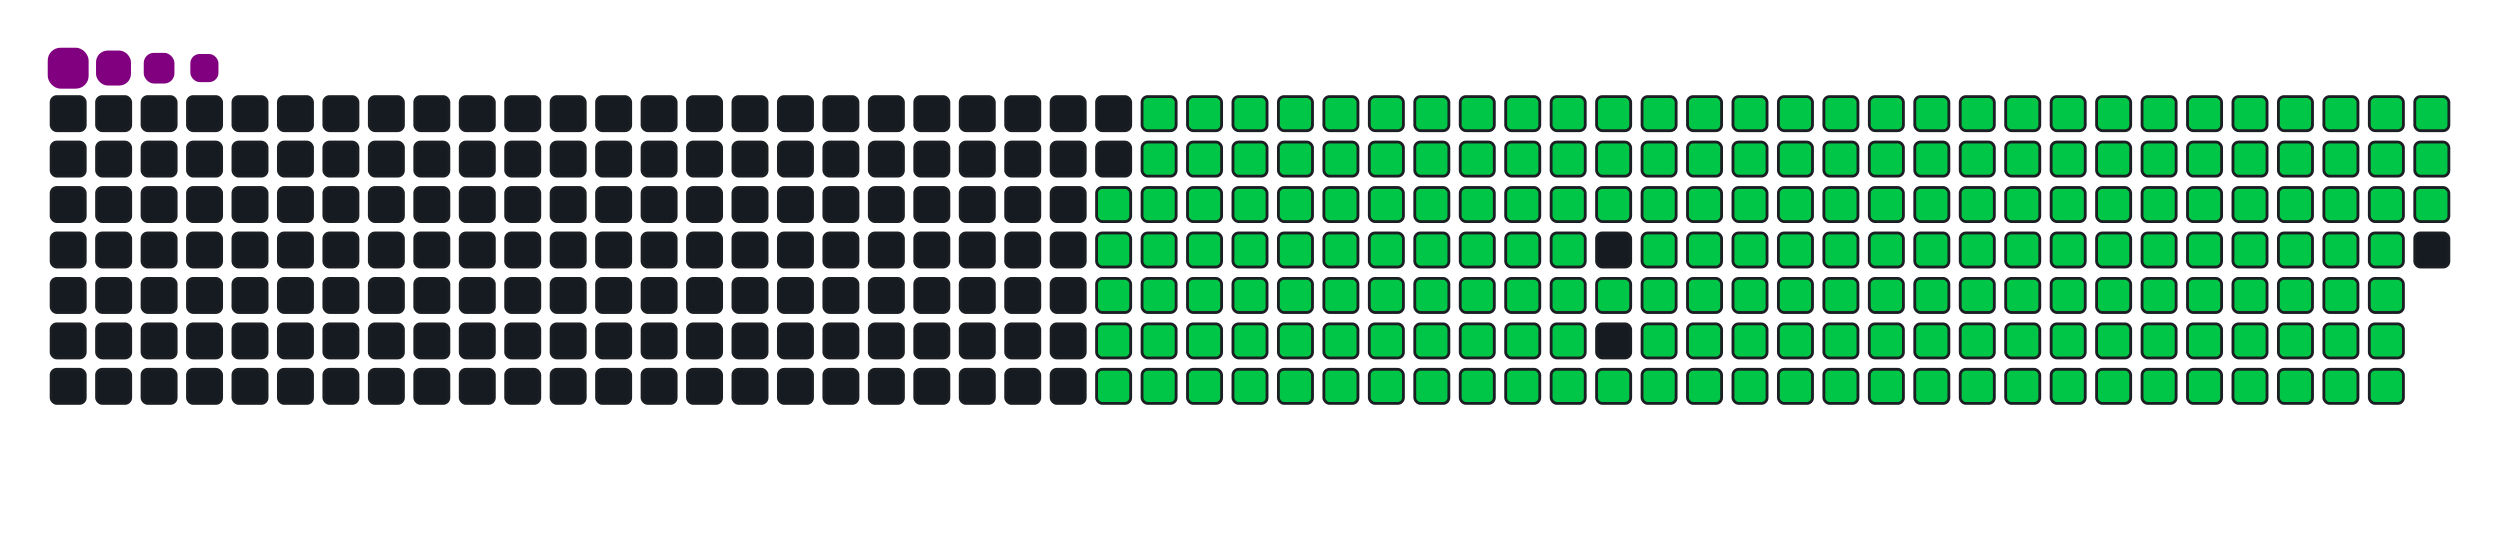 <svg viewBox="-16 -32 880 192" width="880" height="192" xmlns="http://www.w3.org/2000/svg"><desc>Generated with https://github.com/Platane/snk</desc><style>:root{--cb:#1b1f230a;--cs:purple;--ce:#161b22;--c0:#161b22;--c1:#01311f;--c2:#034525;--c3:#0f6d31;--c4:#00c647}.c{shape-rendering:geometricPrecision;fill:#161b22;stroke-width:1px;stroke:#1b1f230a;animation:none 29300ms linear infinite;width:12px;height:12px}@keyframes c0{48.45%{fill:#00c647}48.47%,100%{fill:#161b22}}.c.c0{fill:#00c647;animation-name:c0}@keyframes c1{48.11%{fill:#00c647}48.13%,100%{fill:#161b22}}.c.c1{fill:#00c647;animation-name:c1}@keyframes c2{68.93%{fill:#00c647}68.95%,100%{fill:#161b22}}.c.c2{fill:#00c647;animation-name:c2}@keyframes c3{68.59%{fill:#00c647}68.61%,100%{fill:#161b22}}.c.c3{fill:#00c647;animation-name:c3}@keyframes c4{89.41%{fill:#00c647}89.43%,100%{fill:#161b22}}.c.c4{fill:#00c647;animation-name:c4}@keyframes c5{8.52%{fill:#00c647}8.54%,100%{fill:#161b22}}.c.c5{fill:#00c647;animation-name:c5}@keyframes c6{27.98%{fill:#00c647}28%,100%{fill:#161b22}}.c.c6{fill:#00c647;animation-name:c6}@keyframes c7{28.32%{fill:#00c647}28.34%,100%{fill:#161b22}}.c.c7{fill:#00c647;animation-name:c7}@keyframes c8{47.77%{fill:#00c647}47.79%,100%{fill:#161b22}}.c.c8{fill:#00c647;animation-name:c8}@keyframes c9{49.48%{fill:#00c647}49.5%,100%{fill:#161b22}}.c.c9{fill:#00c647;animation-name:c9}@keyframes ca{68.25%{fill:#00c647}68.27%,100%{fill:#161b22}}.c.ca{fill:#00c647;animation-name:ca}@keyframes cb{69.96%{fill:#00c647}69.98%,100%{fill:#161b22}}.c.cb{fill:#00c647;animation-name:cb}@keyframes cc{8.86%{fill:#00c647}8.88%,100%{fill:#161b22}}.c.cc{fill:#00c647;animation-name:cc}@keyframes cd{27.64%{fill:#00c647}27.66%,100%{fill:#161b22}}.c.cd{fill:#00c647;animation-name:cd}@keyframes ce{28.66%{fill:#00c647}28.68%,100%{fill:#161b22}}.c.ce{fill:#00c647;animation-name:ce}@keyframes cf{47.43%{fill:#00c647}47.45%,100%{fill:#161b22}}.c.cf{fill:#00c647;animation-name:cf}@keyframes cg{49.82%{fill:#00c647}49.84%,100%{fill:#161b22}}.c.cg{fill:#00c647;animation-name:cg}@keyframes ch{67.91%{fill:#00c647}67.93%,100%{fill:#161b22}}.c.ch{fill:#00c647;animation-name:ch}@keyframes ci{70.3%{fill:#00c647}70.32%,100%{fill:#161b22}}.c.ci{fill:#00c647;animation-name:ci}@keyframes cj{9.21%{fill:#00c647}9.23%,100%{fill:#161b22}}.c.cj{fill:#00c647;animation-name:cj}@keyframes ck{27.29%{fill:#00c647}27.31%,100%{fill:#161b22}}.c.ck{fill:#00c647;animation-name:ck}@keyframes cl{29%{fill:#00c647}29.02%,100%{fill:#161b22}}.c.cl{fill:#00c647;animation-name:cl}@keyframes cm{47.09%{fill:#00c647}47.11%,100%{fill:#161b22}}.c.cm{fill:#00c647;animation-name:cm}@keyframes cn{50.16%{fill:#00c647}50.18%,100%{fill:#161b22}}.c.cn{fill:#00c647;animation-name:cn}@keyframes co{67.57%{fill:#00c647}67.59%,100%{fill:#161b22}}.c.co{fill:#00c647;animation-name:co}@keyframes cp{70.64%{fill:#00c647}70.66%,100%{fill:#161b22}}.c.cp{fill:#00c647;animation-name:cp}@keyframes cq{9.55%{fill:#00c647}9.57%,100%{fill:#161b22}}.c.cq{fill:#00c647;animation-name:cq}@keyframes cr{26.95%{fill:#00c647}26.97%,100%{fill:#161b22}}.c.cr{fill:#00c647;animation-name:cr}@keyframes cs{29.34%{fill:#00c647}29.36%,100%{fill:#161b22}}.c.cs{fill:#00c647;animation-name:cs}@keyframes ct{46.75%{fill:#00c647}46.77%,100%{fill:#161b22}}.c.ct{fill:#00c647;animation-name:ct}@keyframes cu{50.5%{fill:#00c647}50.52%,100%{fill:#161b22}}.c.cu{fill:#00c647;animation-name:cu}@keyframes cv{67.23%{fill:#00c647}67.25%,100%{fill:#161b22}}.c.cv{fill:#00c647;animation-name:cv}@keyframes cw{70.98%{fill:#00c647}71%,100%{fill:#161b22}}.c.cw{fill:#00c647;animation-name:cw}@keyframes cx{9.89%{fill:#00c647}9.91%,100%{fill:#161b22}}.c.cx{fill:#00c647;animation-name:cx}@keyframes cy{26.61%{fill:#00c647}26.63%,100%{fill:#161b22}}.c.cy{fill:#00c647;animation-name:cy}@keyframes cz{29.68%{fill:#00c647}29.7%,100%{fill:#161b22}}.c.cz{fill:#00c647;animation-name:cz}@keyframes c10{46.41%{fill:#00c647}46.43%,100%{fill:#161b22}}.c.c10{fill:#00c647;animation-name:c10}@keyframes c11{50.84%{fill:#00c647}50.86%,100%{fill:#161b22}}.c.c11{fill:#00c647;animation-name:c11}@keyframes c12{66.88%{fill:#00c647}66.9%,100%{fill:#161b22}}.c.c12{fill:#00c647;animation-name:c12}@keyframes c13{71.32%{fill:#00c647}71.34%,100%{fill:#161b22}}.c.c13{fill:#00c647;animation-name:c13}@keyframes c14{10.23%{fill:#00c647}10.25%,100%{fill:#161b22}}.c.c14{fill:#00c647;animation-name:c14}@keyframes c15{26.27%{fill:#00c647}26.29%,100%{fill:#161b22}}.c.c15{fill:#00c647;animation-name:c15}@keyframes c16{30.02%{fill:#00c647}30.04%,100%{fill:#161b22}}.c.c16{fill:#00c647;animation-name:c16}@keyframes c17{46.07%{fill:#00c647}46.09%,100%{fill:#161b22}}.c.c17{fill:#00c647;animation-name:c17}@keyframes c18{51.18%{fill:#00c647}51.2%,100%{fill:#161b22}}.c.c18{fill:#00c647;animation-name:c18}@keyframes c19{66.54%{fill:#00c647}66.56%,100%{fill:#161b22}}.c.c19{fill:#00c647;animation-name:c19}@keyframes c1a{71.66%{fill:#00c647}71.68%,100%{fill:#161b22}}.c.c1a{fill:#00c647;animation-name:c1a}@keyframes c1b{10.57%{fill:#00c647}10.59%,100%{fill:#161b22}}.c.c1b{fill:#00c647;animation-name:c1b}@keyframes c1c{25.93%{fill:#00c647}25.95%,100%{fill:#161b22}}.c.c1c{fill:#00c647;animation-name:c1c}@keyframes c1d{30.37%{fill:#00c647}30.39%,100%{fill:#161b22}}.c.c1d{fill:#00c647;animation-name:c1d}@keyframes c1e{45.72%{fill:#00c647}45.74%,100%{fill:#161b22}}.c.c1e{fill:#00c647;animation-name:c1e}@keyframes c1f{51.53%{fill:#00c647}51.55%,100%{fill:#161b22}}.c.c1f{fill:#00c647;animation-name:c1f}@keyframes c1g{66.2%{fill:#00c647}66.22%,100%{fill:#161b22}}.c.c1g{fill:#00c647;animation-name:c1g}@keyframes c1h{72%{fill:#00c647}72.02%,100%{fill:#161b22}}.c.c1h{fill:#00c647;animation-name:c1h}@keyframes c1i{10.91%{fill:#00c647}10.93%,100%{fill:#161b22}}.c.c1i{fill:#00c647;animation-name:c1i}@keyframes c1j{25.59%{fill:#00c647}25.61%,100%{fill:#161b22}}.c.c1j{fill:#00c647;animation-name:c1j}@keyframes c1k{30.71%{fill:#00c647}30.73%,100%{fill:#161b22}}.c.c1k{fill:#00c647;animation-name:c1k}@keyframes c1l{45.38%{fill:#00c647}45.4%,100%{fill:#161b22}}.c.c1l{fill:#00c647;animation-name:c1l}@keyframes c1m{51.87%{fill:#00c647}51.89%,100%{fill:#161b22}}.c.c1m{fill:#00c647;animation-name:c1m}@keyframes c1n{65.86%{fill:#00c647}65.88%,100%{fill:#161b22}}.c.c1n{fill:#00c647;animation-name:c1n}@keyframes c1o{72.34%{fill:#00c647}72.36%,100%{fill:#161b22}}.c.c1o{fill:#00c647;animation-name:c1o}@keyframes c1p{11.25%{fill:#00c647}11.27%,100%{fill:#161b22}}.c.c1p{fill:#00c647;animation-name:c1p}@keyframes c1q{25.25%{fill:#00c647}25.27%,100%{fill:#161b22}}.c.c1q{fill:#00c647;animation-name:c1q}@keyframes c1r{31.05%{fill:#00c647}31.07%,100%{fill:#161b22}}.c.c1r{fill:#00c647;animation-name:c1r}@keyframes c1s{45.04%{fill:#00c647}45.06%,100%{fill:#161b22}}.c.c1s{fill:#00c647;animation-name:c1s}@keyframes c1t{52.21%{fill:#00c647}52.23%,100%{fill:#161b22}}.c.c1t{fill:#00c647;animation-name:c1t}@keyframes c1u{65.52%{fill:#00c647}65.54%,100%{fill:#161b22}}.c.c1u{fill:#00c647;animation-name:c1u}@keyframes c1v{72.69%{fill:#00c647}72.71%,100%{fill:#161b22}}.c.c1v{fill:#00c647;animation-name:c1v}@keyframes c1w{11.59%{fill:#00c647}11.61%,100%{fill:#161b22}}.c.c1w{fill:#00c647;animation-name:c1w}@keyframes c1x{24.9%{fill:#00c647}24.92%,100%{fill:#161b22}}.c.c1x{fill:#00c647;animation-name:c1x}@keyframes c1y{31.39%{fill:#00c647}31.41%,100%{fill:#161b22}}.c.c1y{fill:#00c647;animation-name:c1y}@keyframes c1z{44.7%{fill:#00c647}44.72%,100%{fill:#161b22}}.c.c1z{fill:#00c647;animation-name:c1z}@keyframes c20{52.55%{fill:#00c647}52.57%,100%{fill:#161b22}}.c.c20{fill:#00c647;animation-name:c20}@keyframes c21{65.18%{fill:#00c647}65.2%,100%{fill:#161b22}}.c.c21{fill:#00c647;animation-name:c21}@keyframes c22{73.03%{fill:#00c647}73.05%,100%{fill:#161b22}}.c.c22{fill:#00c647;animation-name:c22}@keyframes c23{11.94%{fill:#00c647}11.96%,100%{fill:#161b22}}.c.c23{fill:#00c647;animation-name:c23}@keyframes c24{24.56%{fill:#00c647}24.58%,100%{fill:#161b22}}.c.c24{fill:#00c647;animation-name:c24}@keyframes c25{31.73%{fill:#00c647}31.75%,100%{fill:#161b22}}.c.c25{fill:#00c647;animation-name:c25}@keyframes c26{52.89%{fill:#00c647}52.91%,100%{fill:#161b22}}.c.c26{fill:#00c647;animation-name:c26}@keyframes c27{73.37%{fill:#00c647}73.39%,100%{fill:#161b22}}.c.c27{fill:#00c647;animation-name:c27}@keyframes c28{12.28%{fill:#00c647}12.3%,100%{fill:#161b22}}.c.c28{fill:#00c647;animation-name:c28}@keyframes c29{24.22%{fill:#00c647}24.24%,100%{fill:#161b22}}.c.c29{fill:#00c647;animation-name:c29}@keyframes c2a{32.07%{fill:#00c647}32.09%,100%{fill:#161b22}}.c.c2a{fill:#00c647;animation-name:c2a}@keyframes c2b{44.02%{fill:#00c647}44.04%,100%{fill:#161b22}}.c.c2b{fill:#00c647;animation-name:c2b}@keyframes c2c{53.23%{fill:#00c647}53.25%,100%{fill:#161b22}}.c.c2c{fill:#00c647;animation-name:c2c}@keyframes c2d{64.5%{fill:#00c647}64.52%,100%{fill:#161b22}}.c.c2d{fill:#00c647;animation-name:c2d}@keyframes c2e{73.71%{fill:#00c647}73.73%,100%{fill:#161b22}}.c.c2e{fill:#00c647;animation-name:c2e}@keyframes c2f{12.62%{fill:#00c647}12.64%,100%{fill:#161b22}}.c.c2f{fill:#00c647;animation-name:c2f}@keyframes c2g{23.88%{fill:#00c647}23.9%,100%{fill:#161b22}}.c.c2g{fill:#00c647;animation-name:c2g}@keyframes c2h{32.41%{fill:#00c647}32.43%,100%{fill:#161b22}}.c.c2h{fill:#00c647;animation-name:c2h}@keyframes c2i{43.68%{fill:#00c647}43.7%,100%{fill:#161b22}}.c.c2i{fill:#00c647;animation-name:c2i}@keyframes c2j{53.57%{fill:#00c647}53.59%,100%{fill:#161b22}}.c.c2j{fill:#00c647;animation-name:c2j}@keyframes c2k{64.15%{fill:#00c647}64.17%,100%{fill:#161b22}}.c.c2k{fill:#00c647;animation-name:c2k}@keyframes c2l{74.05%{fill:#00c647}74.07%,100%{fill:#161b22}}.c.c2l{fill:#00c647;animation-name:c2l}@keyframes c2m{12.96%{fill:#00c647}12.98%,100%{fill:#161b22}}.c.c2m{fill:#00c647;animation-name:c2m}@keyframes c2n{23.54%{fill:#00c647}23.56%,100%{fill:#161b22}}.c.c2n{fill:#00c647;animation-name:c2n}@keyframes c2o{32.75%{fill:#00c647}32.77%,100%{fill:#161b22}}.c.c2o{fill:#00c647;animation-name:c2o}@keyframes c2p{43.33%{fill:#00c647}43.35%,100%{fill:#161b22}}.c.c2p{fill:#00c647;animation-name:c2p}@keyframes c2q{53.91%{fill:#00c647}53.93%,100%{fill:#161b22}}.c.c2q{fill:#00c647;animation-name:c2q}@keyframes c2r{63.81%{fill:#00c647}63.83%,100%{fill:#161b22}}.c.c2r{fill:#00c647;animation-name:c2r}@keyframes c2s{74.39%{fill:#00c647}74.41%,100%{fill:#161b22}}.c.c2s{fill:#00c647;animation-name:c2s}@keyframes c2t{13.3%{fill:#00c647}13.32%,100%{fill:#161b22}}.c.c2t{fill:#00c647;animation-name:c2t}@keyframes c2u{23.2%{fill:#00c647}23.22%,100%{fill:#161b22}}.c.c2u{fill:#00c647;animation-name:c2u}@keyframes c2v{33.1%{fill:#00c647}33.12%,100%{fill:#161b22}}.c.c2v{fill:#00c647;animation-name:c2v}@keyframes c2w{42.99%{fill:#00c647}43.01%,100%{fill:#161b22}}.c.c2w{fill:#00c647;animation-name:c2w}@keyframes c2x{54.26%{fill:#00c647}54.28%,100%{fill:#161b22}}.c.c2x{fill:#00c647;animation-name:c2x}@keyframes c2y{63.47%{fill:#00c647}63.49%,100%{fill:#161b22}}.c.c2y{fill:#00c647;animation-name:c2y}@keyframes c2z{74.73%{fill:#00c647}74.75%,100%{fill:#161b22}}.c.c2z{fill:#00c647;animation-name:c2z}@keyframes c30{13.64%{fill:#00c647}13.66%,100%{fill:#161b22}}.c.c30{fill:#00c647;animation-name:c30}@keyframes c31{22.86%{fill:#00c647}22.88%,100%{fill:#161b22}}.c.c31{fill:#00c647;animation-name:c31}@keyframes c32{33.44%{fill:#00c647}33.46%,100%{fill:#161b22}}.c.c32{fill:#00c647;animation-name:c32}@keyframes c33{42.65%{fill:#00c647}42.67%,100%{fill:#161b22}}.c.c33{fill:#00c647;animation-name:c33}@keyframes c34{54.6%{fill:#00c647}54.62%,100%{fill:#161b22}}.c.c34{fill:#00c647;animation-name:c34}@keyframes c35{63.13%{fill:#00c647}63.15%,100%{fill:#161b22}}.c.c35{fill:#00c647;animation-name:c35}@keyframes c36{75.08%{fill:#00c647}75.1%,100%{fill:#161b22}}.c.c36{fill:#00c647;animation-name:c36}@keyframes c37{13.98%{fill:#00c647}14%,100%{fill:#161b22}}.c.c37{fill:#00c647;animation-name:c37}@keyframes c38{22.52%{fill:#00c647}22.54%,100%{fill:#161b22}}.c.c38{fill:#00c647;animation-name:c38}@keyframes c39{33.78%{fill:#00c647}33.8%,100%{fill:#161b22}}.c.c39{fill:#00c647;animation-name:c39}@keyframes c3a{42.31%{fill:#00c647}42.33%,100%{fill:#161b22}}.c.c3a{fill:#00c647;animation-name:c3a}@keyframes c3b{54.94%{fill:#00c647}54.96%,100%{fill:#161b22}}.c.c3b{fill:#00c647;animation-name:c3b}@keyframes c3c{62.79%{fill:#00c647}62.81%,100%{fill:#161b22}}.c.c3c{fill:#00c647;animation-name:c3c}@keyframes c3d{75.42%{fill:#00c647}75.44%,100%{fill:#161b22}}.c.c3d{fill:#00c647;animation-name:c3d}@keyframes c3e{14.32%{fill:#00c647}14.34%,100%{fill:#161b22}}.c.c3e{fill:#00c647;animation-name:c3e}@keyframes c3f{22.17%{fill:#00c647}22.19%,100%{fill:#161b22}}.c.c3f{fill:#00c647;animation-name:c3f}@keyframes c3g{34.12%{fill:#00c647}34.14%,100%{fill:#161b22}}.c.c3g{fill:#00c647;animation-name:c3g}@keyframes c3h{41.97%{fill:#00c647}41.99%,100%{fill:#161b22}}.c.c3h{fill:#00c647;animation-name:c3h}@keyframes c3i{55.28%{fill:#00c647}55.3%,100%{fill:#161b22}}.c.c3i{fill:#00c647;animation-name:c3i}@keyframes c3j{62.45%{fill:#00c647}62.47%,100%{fill:#161b22}}.c.c3j{fill:#00c647;animation-name:c3j}@keyframes c3k{75.76%{fill:#00c647}75.78%,100%{fill:#161b22}}.c.c3k{fill:#00c647;animation-name:c3k}@keyframes c3l{14.67%{fill:#00c647}14.69%,100%{fill:#161b22}}.c.c3l{fill:#00c647;animation-name:c3l}@keyframes c3m{21.83%{fill:#00c647}21.85%,100%{fill:#161b22}}.c.c3m{fill:#00c647;animation-name:c3m}@keyframes c3n{34.46%{fill:#00c647}34.48%,100%{fill:#161b22}}.c.c3n{fill:#00c647;animation-name:c3n}@keyframes c3o{41.63%{fill:#00c647}41.65%,100%{fill:#161b22}}.c.c3o{fill:#00c647;animation-name:c3o}@keyframes c3p{55.62%{fill:#00c647}55.64%,100%{fill:#161b22}}.c.c3p{fill:#00c647;animation-name:c3p}@keyframes c3q{62.11%{fill:#00c647}62.13%,100%{fill:#161b22}}.c.c3q{fill:#00c647;animation-name:c3q}@keyframes c3r{76.1%{fill:#00c647}76.12%,100%{fill:#161b22}}.c.c3r{fill:#00c647;animation-name:c3r}@keyframes c3s{15.01%{fill:#00c647}15.03%,100%{fill:#161b22}}.c.c3s{fill:#00c647;animation-name:c3s}@keyframes c3t{21.49%{fill:#00c647}21.51%,100%{fill:#161b22}}.c.c3t{fill:#00c647;animation-name:c3t}@keyframes c3u{34.8%{fill:#00c647}34.82%,100%{fill:#161b22}}.c.c3u{fill:#00c647;animation-name:c3u}@keyframes c3v{41.29%{fill:#00c647}41.31%,100%{fill:#161b22}}.c.c3v{fill:#00c647;animation-name:c3v}@keyframes c3w{55.96%{fill:#00c647}55.98%,100%{fill:#161b22}}.c.c3w{fill:#00c647;animation-name:c3w}@keyframes c3x{61.76%{fill:#00c647}61.78%,100%{fill:#161b22}}.c.c3x{fill:#00c647;animation-name:c3x}@keyframes c3y{76.44%{fill:#00c647}76.46%,100%{fill:#161b22}}.c.c3y{fill:#00c647;animation-name:c3y}@keyframes c3z{15.35%{fill:#00c647}15.37%,100%{fill:#161b22}}.c.c3z{fill:#00c647;animation-name:c3z}@keyframes c40{21.15%{fill:#00c647}21.17%,100%{fill:#161b22}}.c.c40{fill:#00c647;animation-name:c40}@keyframes c41{35.14%{fill:#00c647}35.16%,100%{fill:#161b22}}.c.c41{fill:#00c647;animation-name:c41}@keyframes c42{40.95%{fill:#00c647}40.97%,100%{fill:#161b22}}.c.c42{fill:#00c647;animation-name:c42}@keyframes c43{56.3%{fill:#00c647}56.32%,100%{fill:#161b22}}.c.c43{fill:#00c647;animation-name:c43}@keyframes c44{61.42%{fill:#00c647}61.44%,100%{fill:#161b22}}.c.c44{fill:#00c647;animation-name:c44}@keyframes c45{76.78%{fill:#00c647}76.8%,100%{fill:#161b22}}.c.c45{fill:#00c647;animation-name:c45}@keyframes c46{15.69%{fill:#00c647}15.71%,100%{fill:#161b22}}.c.c46{fill:#00c647;animation-name:c46}@keyframes c47{20.81%{fill:#00c647}20.83%,100%{fill:#161b22}}.c.c47{fill:#00c647;animation-name:c47}@keyframes c48{35.48%{fill:#00c647}35.5%,100%{fill:#161b22}}.c.c48{fill:#00c647;animation-name:c48}@keyframes c49{40.6%{fill:#00c647}40.62%,100%{fill:#161b22}}.c.c49{fill:#00c647;animation-name:c49}@keyframes c4a{56.65%{fill:#00c647}56.67%,100%{fill:#161b22}}.c.c4a{fill:#00c647;animation-name:c4a}@keyframes c4b{61.08%{fill:#00c647}61.1%,100%{fill:#161b22}}.c.c4b{fill:#00c647;animation-name:c4b}@keyframes c4c{77.12%{fill:#00c647}77.14%,100%{fill:#161b22}}.c.c4c{fill:#00c647;animation-name:c4c}@keyframes c4d{16.03%{fill:#00c647}16.05%,100%{fill:#161b22}}.c.c4d{fill:#00c647;animation-name:c4d}@keyframes c4e{20.47%{fill:#00c647}20.49%,100%{fill:#161b22}}.c.c4e{fill:#00c647;animation-name:c4e}@keyframes c4f{35.83%{fill:#00c647}35.85%,100%{fill:#161b22}}.c.c4f{fill:#00c647;animation-name:c4f}@keyframes c4g{40.26%{fill:#00c647}40.28%,100%{fill:#161b22}}.c.c4g{fill:#00c647;animation-name:c4g}@keyframes c4h{56.99%{fill:#00c647}57.01%,100%{fill:#161b22}}.c.c4h{fill:#00c647;animation-name:c4h}@keyframes c4i{60.74%{fill:#00c647}60.76%,100%{fill:#161b22}}.c.c4i{fill:#00c647;animation-name:c4i}@keyframes c4j{77.46%{fill:#00c647}77.48%,100%{fill:#161b22}}.c.c4j{fill:#00c647;animation-name:c4j}@keyframes c4k{16.37%{fill:#00c647}16.39%,100%{fill:#161b22}}.c.c4k{fill:#00c647;animation-name:c4k}@keyframes c4l{20.13%{fill:#00c647}20.15%,100%{fill:#161b22}}.c.c4l{fill:#00c647;animation-name:c4l}@keyframes c4m{36.17%{fill:#00c647}36.19%,100%{fill:#161b22}}.c.c4m{fill:#00c647;animation-name:c4m}@keyframes c4n{39.92%{fill:#00c647}39.94%,100%{fill:#161b22}}.c.c4n{fill:#00c647;animation-name:c4n}@keyframes c4o{57.33%{fill:#00c647}57.35%,100%{fill:#161b22}}.c.c4o{fill:#00c647;animation-name:c4o}@keyframes c4p{60.4%{fill:#00c647}60.42%,100%{fill:#161b22}}.c.c4p{fill:#00c647;animation-name:c4p}@keyframes c4q{77.81%{fill:#00c647}77.83%,100%{fill:#161b22}}.c.c4q{fill:#00c647;animation-name:c4q}@keyframes c4r{16.71%{fill:#00c647}16.73%,100%{fill:#161b22}}.c.c4r{fill:#00c647;animation-name:c4r}@keyframes c4s{19.79%{fill:#00c647}19.81%,100%{fill:#161b22}}.c.c4s{fill:#00c647;animation-name:c4s}@keyframes c4t{36.51%{fill:#00c647}36.53%,100%{fill:#161b22}}.c.c4t{fill:#00c647;animation-name:c4t}@keyframes c4u{39.58%{fill:#00c647}39.6%,100%{fill:#161b22}}.c.c4u{fill:#00c647;animation-name:c4u}@keyframes c4v{57.67%{fill:#00c647}57.69%,100%{fill:#161b22}}.c.c4v{fill:#00c647;animation-name:c4v}@keyframes c4w{60.06%{fill:#00c647}60.08%,100%{fill:#161b22}}.c.c4w{fill:#00c647;animation-name:c4w}@keyframes c4x{78.15%{fill:#00c647}78.17%,100%{fill:#161b22}}.c.c4x{fill:#00c647;animation-name:c4x}@keyframes c4y{17.05%{fill:#00c647}17.07%,100%{fill:#161b22}}.c.c4y{fill:#00c647;animation-name:c4y}@keyframes c4z{19.44%{fill:#00c647}19.46%,100%{fill:#161b22}}.c.c4z{fill:#00c647;animation-name:c4z}@keyframes c50{36.85%{fill:#00c647}36.87%,100%{fill:#161b22}}.c.c50{fill:#00c647;animation-name:c50}@keyframes c51{39.24%{fill:#00c647}39.26%,100%{fill:#161b22}}.c.c51{fill:#00c647;animation-name:c51}@keyframes c52{58.01%{fill:#00c647}58.03%,100%{fill:#161b22}}.c.c52{fill:#00c647;animation-name:c52}@keyframes c53{59.72%{fill:#00c647}59.74%,100%{fill:#161b22}}.c.c53{fill:#00c647;animation-name:c53}@keyframes c54{78.49%{fill:#00c647}78.51%,100%{fill:#161b22}}.c.c54{fill:#00c647;animation-name:c54}@keyframes c55{17.4%{fill:#00c647}17.42%,100%{fill:#161b22}}.c.c55{fill:#00c647;animation-name:c55}@keyframes c56{19.1%{fill:#00c647}19.12%,100%{fill:#161b22}}.c.c56{fill:#00c647;animation-name:c56}@keyframes c57{37.19%{fill:#00c647}37.21%,100%{fill:#161b22}}.c.c57{fill:#00c647;animation-name:c57}@keyframes c58{38.9%{fill:#00c647}38.92%,100%{fill:#161b22}}.c.c58{fill:#00c647;animation-name:c58}@keyframes c59{58.35%{fill:#00c647}58.37%,100%{fill:#161b22}}.c.c59{fill:#00c647;animation-name:c59}@keyframes c5a{59.38%{fill:#00c647}59.4%,100%{fill:#161b22}}.c.c5a{fill:#00c647;animation-name:c5a}@keyframes c5b{78.83%{fill:#00c647}78.85%,100%{fill:#161b22}}.c.c5b{fill:#00c647;animation-name:c5b}@keyframes c5c{17.74%{fill:#00c647}17.76%,100%{fill:#161b22}}.c.c5c{fill:#00c647;animation-name:c5c}@keyframes c5d{18.76%{fill:#00c647}18.78%,100%{fill:#161b22}}.c.c5d{fill:#00c647;animation-name:c5d}@keyframes c5e{37.53%{fill:#00c647}37.55%,100%{fill:#161b22}}.c.c5e{fill:#00c647;animation-name:c5e}@keyframes c5f{38.56%{fill:#00c647}38.58%,100%{fill:#161b22}}.c.c5f{fill:#00c647;animation-name:c5f}@keyframes c5g{58.69%{fill:#00c647}58.71%,100%{fill:#161b22}}.c.c5g{fill:#00c647;animation-name:c5g}@keyframes c5h{59.03%{fill:#00c647}59.05%,100%{fill:#161b22}}.c.c5h{fill:#00c647;animation-name:c5h}@keyframes c5i{79.17%{fill:#00c647}79.19%,100%{fill:#161b22}}.c.c5i{fill:#00c647;animation-name:c5i}@keyframes c5j{18.08%{fill:#00c647}18.1%,100%{fill:#161b22}}.c.c5j{fill:#00c647;animation-name:c5j}@keyframes c5k{18.42%{fill:#00c647}18.44%,100%{fill:#161b22}}.c.c5k{fill:#00c647;animation-name:c5k}@keyframes c5l{37.87%{fill:#00c647}37.89%,100%{fill:#161b22}}.c.c5l{fill:#00c647;animation-name:c5l}.u{transform-origin:0 0;transform:scale(0,1);animation:none linear 29300ms infinite}@keyframes u0{8.52%{transform:scale(0.000,1)}8.54%,8.86%{transform:scale(0.005,1)}8.88%,9.21%{transform:scale(0.010,1)}9.23%,9.55%{transform:scale(0.015,1)}9.57%,9.89%{transform:scale(0.020,1)}9.91%,10.23%{transform:scale(0.025,1)}10.25%,10.57%{transform:scale(0.030,1)}10.59%,10.91%{transform:scale(0.035,1)}10.93%,11.25%{transform:scale(0.040,1)}11.27%,11.59%{transform:scale(0.045,1)}11.61%,11.94%{transform:scale(0.050,1)}11.96%,12.28%{transform:scale(0.054,1)}12.3%,12.62%{transform:scale(0.059,1)}12.64%,12.96%{transform:scale(0.064,1)}12.98%,13.3%{transform:scale(0.069,1)}13.32%,13.64%{transform:scale(0.074,1)}13.66%,13.98%{transform:scale(0.079,1)}14%,14.32%{transform:scale(0.084,1)}14.34%,14.67%{transform:scale(0.089,1)}14.69%,15.01%{transform:scale(0.094,1)}15.03%,15.35%{transform:scale(0.099,1)}15.37%,15.69%{transform:scale(0.104,1)}15.71%,16.03%{transform:scale(0.109,1)}16.05%,16.37%{transform:scale(0.114,1)}16.39%,16.71%{transform:scale(0.119,1)}16.73%,17.05%{transform:scale(0.124,1)}17.07%,17.4%{transform:scale(0.129,1)}17.42%,17.74%{transform:scale(0.134,1)}17.76%,18.08%{transform:scale(0.139,1)}18.1%,18.42%{transform:scale(0.144,1)}18.44%,18.76%{transform:scale(0.149,1)}18.78%,19.1%{transform:scale(0.153,1)}19.12%,19.44%{transform:scale(0.158,1)}19.46%,19.79%{transform:scale(0.163,1)}19.81%,20.13%{transform:scale(0.168,1)}20.15%,20.47%{transform:scale(0.173,1)}20.49%,20.81%{transform:scale(0.178,1)}20.83%,21.15%{transform:scale(0.183,1)}21.17%,21.49%{transform:scale(0.188,1)}21.51%,21.83%{transform:scale(0.193,1)}21.85%,22.17%{transform:scale(0.198,1)}22.19%,22.52%{transform:scale(0.203,1)}22.54%,22.86%{transform:scale(0.208,1)}22.88%,23.2%{transform:scale(0.213,1)}23.22%,23.54%{transform:scale(0.218,1)}23.56%,23.88%{transform:scale(0.223,1)}23.9%,24.22%{transform:scale(0.228,1)}24.24%,24.56%{transform:scale(0.233,1)}24.58%,24.9%{transform:scale(0.238,1)}24.92%,25.25%{transform:scale(0.243,1)}25.27%,25.59%{transform:scale(0.248,1)}25.61%,25.93%{transform:scale(0.252,1)}25.95%,26.27%{transform:scale(0.257,1)}26.29%,26.61%{transform:scale(0.262,1)}26.63%,26.95%{transform:scale(0.267,1)}26.97%,27.29%{transform:scale(0.272,1)}27.31%,27.64%{transform:scale(0.277,1)}27.66%,27.98%{transform:scale(0.282,1)}28%,28.32%{transform:scale(0.287,1)}28.34%,28.66%{transform:scale(0.292,1)}28.68%,29%{transform:scale(0.297,1)}29.02%,29.34%{transform:scale(0.302,1)}29.36%,29.68%{transform:scale(0.307,1)}29.7%,30.02%{transform:scale(0.312,1)}30.04%,30.37%{transform:scale(0.317,1)}30.39%,30.71%{transform:scale(0.322,1)}30.73%,31.05%{transform:scale(0.327,1)}31.07%,31.39%{transform:scale(0.332,1)}31.41%,31.73%{transform:scale(0.337,1)}31.75%,32.07%{transform:scale(0.342,1)}32.09%,32.41%{transform:scale(0.347,1)}32.43%,32.75%{transform:scale(0.351,1)}32.77%,33.1%{transform:scale(0.356,1)}33.12%,33.44%{transform:scale(0.361,1)}33.46%,33.78%{transform:scale(0.366,1)}33.8%,34.12%{transform:scale(0.371,1)}34.14%,34.46%{transform:scale(0.376,1)}34.48%,34.8%{transform:scale(0.381,1)}34.82%,35.14%{transform:scale(0.386,1)}35.16%,35.48%{transform:scale(0.391,1)}35.5%,35.83%{transform:scale(0.396,1)}35.85%,36.17%{transform:scale(0.401,1)}36.19%,36.51%{transform:scale(0.406,1)}36.53%,36.85%{transform:scale(0.411,1)}36.87%,37.19%{transform:scale(0.416,1)}37.21%,37.53%{transform:scale(0.421,1)}37.55%,37.87%{transform:scale(0.426,1)}37.89%,38.56%{transform:scale(0.431,1)}38.58%,38.9%{transform:scale(0.436,1)}38.92%,39.24%{transform:scale(0.441,1)}39.26%,39.58%{transform:scale(0.446,1)}39.6%,39.92%{transform:scale(0.450,1)}39.94%,40.26%{transform:scale(0.455,1)}40.28%,40.6%{transform:scale(0.460,1)}40.62%,40.95%{transform:scale(0.465,1)}40.97%,41.29%{transform:scale(0.470,1)}41.31%,41.63%{transform:scale(0.475,1)}41.65%,41.97%{transform:scale(0.480,1)}41.99%,42.31%{transform:scale(0.485,1)}42.33%,42.65%{transform:scale(0.490,1)}42.67%,42.99%{transform:scale(0.495,1)}43.01%,43.33%{transform:scale(0.500,1)}43.35%,43.68%{transform:scale(0.505,1)}43.7%,44.02%{transform:scale(0.510,1)}44.04%,44.7%{transform:scale(0.515,1)}44.72%,45.04%{transform:scale(0.520,1)}45.06%,45.38%{transform:scale(0.525,1)}45.4%,45.72%{transform:scale(0.530,1)}45.74%,46.07%{transform:scale(0.535,1)}46.09%,46.41%{transform:scale(0.540,1)}46.43%,46.75%{transform:scale(0.545,1)}46.77%,47.09%{transform:scale(0.550,1)}47.11%,47.43%{transform:scale(0.554,1)}47.45%,47.77%{transform:scale(0.559,1)}47.79%,48.11%{transform:scale(0.564,1)}48.13%,48.45%{transform:scale(0.569,1)}48.47%,49.48%{transform:scale(0.574,1)}49.5%,49.82%{transform:scale(0.579,1)}49.84%,50.16%{transform:scale(0.584,1)}50.18%,50.5%{transform:scale(0.589,1)}50.52%,50.84%{transform:scale(0.594,1)}50.86%,51.18%{transform:scale(0.599,1)}51.2%,51.53%{transform:scale(0.604,1)}51.55%,51.87%{transform:scale(0.609,1)}51.89%,52.21%{transform:scale(0.614,1)}52.23%,52.55%{transform:scale(0.619,1)}52.57%,52.89%{transform:scale(0.624,1)}52.91%,53.23%{transform:scale(0.629,1)}53.25%,53.57%{transform:scale(0.634,1)}53.59%,53.91%{transform:scale(0.639,1)}53.93%,54.26%{transform:scale(0.644,1)}54.28%,54.6%{transform:scale(0.649,1)}54.62%,54.94%{transform:scale(0.653,1)}54.96%,55.28%{transform:scale(0.658,1)}55.3%,55.62%{transform:scale(0.663,1)}55.64%,55.96%{transform:scale(0.668,1)}55.98%,56.3%{transform:scale(0.673,1)}56.32%,56.65%{transform:scale(0.678,1)}56.67%,56.99%{transform:scale(0.683,1)}57.01%,57.33%{transform:scale(0.688,1)}57.35%,57.67%{transform:scale(0.693,1)}57.69%,58.01%{transform:scale(0.698,1)}58.03%,58.35%{transform:scale(0.703,1)}58.37%,58.69%{transform:scale(0.708,1)}58.71%,59.03%{transform:scale(0.713,1)}59.05%,59.38%{transform:scale(0.718,1)}59.4%,59.72%{transform:scale(0.723,1)}59.74%,60.06%{transform:scale(0.728,1)}60.08%,60.4%{transform:scale(0.733,1)}60.42%,60.74%{transform:scale(0.738,1)}60.76%,61.08%{transform:scale(0.743,1)}61.1%,61.42%{transform:scale(0.748,1)}61.44%,61.76%{transform:scale(0.752,1)}61.78%,62.11%{transform:scale(0.757,1)}62.13%,62.45%{transform:scale(0.762,1)}62.47%,62.79%{transform:scale(0.767,1)}62.81%,63.13%{transform:scale(0.772,1)}63.15%,63.47%{transform:scale(0.777,1)}63.49%,63.81%{transform:scale(0.782,1)}63.83%,64.15%{transform:scale(0.787,1)}64.17%,64.5%{transform:scale(0.792,1)}64.52%,65.18%{transform:scale(0.797,1)}65.2%,65.52%{transform:scale(0.802,1)}65.54%,65.86%{transform:scale(0.807,1)}65.88%,66.2%{transform:scale(0.812,1)}66.22%,66.54%{transform:scale(0.817,1)}66.56%,66.88%{transform:scale(0.822,1)}66.9%,67.23%{transform:scale(0.827,1)}67.25%,67.57%{transform:scale(0.832,1)}67.59%,67.91%{transform:scale(0.837,1)}67.93%,68.25%{transform:scale(0.842,1)}68.27%,68.59%{transform:scale(0.847,1)}68.61%,68.93%{transform:scale(0.851,1)}68.95%,69.96%{transform:scale(0.856,1)}69.98%,70.3%{transform:scale(0.861,1)}70.32%,70.64%{transform:scale(0.866,1)}70.66%,70.98%{transform:scale(0.871,1)}71%,71.32%{transform:scale(0.876,1)}71.34%,71.66%{transform:scale(0.881,1)}71.68%,72%{transform:scale(0.886,1)}72.02%,72.34%{transform:scale(0.891,1)}72.36%,72.69%{transform:scale(0.896,1)}72.71%,73.03%{transform:scale(0.901,1)}73.05%,73.37%{transform:scale(0.906,1)}73.39%,73.71%{transform:scale(0.911,1)}73.73%,74.05%{transform:scale(0.916,1)}74.07%,74.39%{transform:scale(0.921,1)}74.41%,74.73%{transform:scale(0.926,1)}74.75%,75.08%{transform:scale(0.931,1)}75.1%,75.42%{transform:scale(0.936,1)}75.44%,75.76%{transform:scale(0.941,1)}75.78%,76.1%{transform:scale(0.946,1)}76.12%,76.44%{transform:scale(0.950,1)}76.46%,76.78%{transform:scale(0.955,1)}76.8%,77.12%{transform:scale(0.960,1)}77.14%,77.46%{transform:scale(0.965,1)}77.48%,77.81%{transform:scale(0.970,1)}77.83%,78.15%{transform:scale(0.975,1)}78.17%,78.49%{transform:scale(0.980,1)}78.51%,78.83%{transform:scale(0.985,1)}78.85%,79.17%{transform:scale(0.990,1)}79.19%,89.41%{transform:scale(0.995,1)}89.43%,100%{transform:scale(1.000,1)}}.u.u0{fill:#00c647;animation-name:u0;transform-origin:0.0px 0}.s{shape-rendering:geometricPrecision;fill:purple;animation:none linear 29300ms infinite}@keyframes s0{0%,99.66%{transform:translate(0px,-16px)}0.34%{transform:translate(0px,0px)}18.09%{transform:translate(832px,0px)}18.43%{transform:translate(832px,16px)}27.99%{transform:translate(384px,16px)}28.33%,48.81%{transform:translate(384px,32px)}37.88%{transform:translate(832px,32px)}38.23%{transform:translate(832px,48px)}48.12%{transform:translate(368px,48px)}48.46%{transform:translate(368px,32px)}49.49%,69.28%{transform:translate(384px,64px)}58.7%{transform:translate(816px,64px)}59.04%,79.52%{transform:translate(816px,80px)}68.6%,89.08%{transform:translate(368px,80px)}68.94%{transform:translate(368px,64px)}69.97%{transform:translate(384px,96px)}79.18%{transform:translate(816px,96px)}89.42%{transform:translate(368px,96px)}94.2%{transform:translate(144px,96px)}94.54%{transform:translate(144px,80px)}94.88%{transform:translate(128px,80px)}95.9%{transform:translate(128px,32px)}96.25%{transform:translate(112px,32px)}96.59%{transform:translate(112px,16px)}97.95%{transform:translate(48px,16px)}98.63%{transform:translate(48px,-16px)}}.s.s0{transform:translate(0px,-16px);animation-name:s0}@keyframes s1{0%,99.66%{transform:translate(16px,-16px)}0.34%{transform:translate(0px,-16px)}0.68%{transform:translate(0px,0px)}18.43%{transform:translate(832px,0px)}18.77%{transform:translate(832px,16px)}28.33%{transform:translate(384px,16px)}28.67%,49.15%{transform:translate(384px,32px)}38.23%{transform:translate(832px,32px)}38.57%{transform:translate(832px,48px)}48.46%{transform:translate(368px,48px)}48.81%{transform:translate(368px,32px)}49.83%,69.62%{transform:translate(384px,64px)}59.04%{transform:translate(816px,64px)}59.39%,79.86%{transform:translate(816px,80px)}68.94%,89.42%{transform:translate(368px,80px)}69.28%{transform:translate(368px,64px)}70.31%{transform:translate(384px,96px)}79.52%{transform:translate(816px,96px)}89.76%{transform:translate(368px,96px)}94.54%{transform:translate(144px,96px)}94.88%{transform:translate(144px,80px)}95.22%{transform:translate(128px,80px)}96.25%{transform:translate(128px,32px)}96.59%{transform:translate(112px,32px)}96.93%{transform:translate(112px,16px)}98.29%{transform:translate(48px,16px)}98.98%{transform:translate(48px,-16px)}}.s.s1{transform:translate(16px,-16px);animation-name:s1}@keyframes s2{0%,99.66%{transform:translate(32px,-16px)}0.68%{transform:translate(0px,-16px)}1.02%{transform:translate(0px,0px)}18.77%{transform:translate(832px,0px)}19.11%{transform:translate(832px,16px)}28.67%{transform:translate(384px,16px)}29.01%,49.49%{transform:translate(384px,32px)}38.57%{transform:translate(832px,32px)}38.91%{transform:translate(832px,48px)}48.81%{transform:translate(368px,48px)}49.15%{transform:translate(368px,32px)}50.17%,69.97%{transform:translate(384px,64px)}59.39%{transform:translate(816px,64px)}59.73%,80.2%{transform:translate(816px,80px)}69.28%,89.76%{transform:translate(368px,80px)}69.62%{transform:translate(368px,64px)}70.65%{transform:translate(384px,96px)}79.86%{transform:translate(816px,96px)}90.1%{transform:translate(368px,96px)}94.88%{transform:translate(144px,96px)}95.22%{transform:translate(144px,80px)}95.56%{transform:translate(128px,80px)}96.59%{transform:translate(128px,32px)}96.93%{transform:translate(112px,32px)}97.27%{transform:translate(112px,16px)}98.63%{transform:translate(48px,16px)}99.32%{transform:translate(48px,-16px)}}.s.s2{transform:translate(32px,-16px);animation-name:s2}@keyframes s3{0%,99.66%{transform:translate(48px,-16px)}1.02%{transform:translate(0px,-16px)}1.37%{transform:translate(0px,0px)}19.11%{transform:translate(832px,0px)}19.45%{transform:translate(832px,16px)}29.01%{transform:translate(384px,16px)}29.35%,49.83%{transform:translate(384px,32px)}38.91%{transform:translate(832px,32px)}39.25%{transform:translate(832px,48px)}49.15%{transform:translate(368px,48px)}49.49%{transform:translate(368px,32px)}50.51%,70.31%{transform:translate(384px,64px)}59.73%{transform:translate(816px,64px)}60.07%,80.55%{transform:translate(816px,80px)}69.62%,90.1%{transform:translate(368px,80px)}69.97%{transform:translate(368px,64px)}70.99%{transform:translate(384px,96px)}80.2%{transform:translate(816px,96px)}90.44%{transform:translate(368px,96px)}95.22%{transform:translate(144px,96px)}95.56%{transform:translate(144px,80px)}95.9%{transform:translate(128px,80px)}96.93%{transform:translate(128px,32px)}97.27%{transform:translate(112px,32px)}97.61%{transform:translate(112px,16px)}98.98%{transform:translate(48px,16px)}}.s.s3{transform:translate(48px,-16px);animation-name:s3}</style><rect class="c" x="2" y="2" rx="2" ry="2"/><rect class="c" x="2" y="18" rx="2" ry="2"/><rect class="c" x="2" y="34" rx="2" ry="2"/><rect class="c" x="2" y="50" rx="2" ry="2"/><rect class="c" x="2" y="66" rx="2" ry="2"/><rect class="c" x="2" y="82" rx="2" ry="2"/><rect class="c" x="2" y="98" rx="2" ry="2"/><rect class="c" x="18" y="2" rx="2" ry="2"/><rect class="c" x="18" y="18" rx="2" ry="2"/><rect class="c" x="18" y="34" rx="2" ry="2"/><rect class="c" x="18" y="50" rx="2" ry="2"/><rect class="c" x="18" y="66" rx="2" ry="2"/><rect class="c" x="18" y="82" rx="2" ry="2"/><rect class="c" x="18" y="98" rx="2" ry="2"/><rect class="c" x="34" y="2" rx="2" ry="2"/><rect class="c" x="34" y="18" rx="2" ry="2"/><rect class="c" x="34" y="34" rx="2" ry="2"/><rect class="c" x="34" y="50" rx="2" ry="2"/><rect class="c" x="34" y="66" rx="2" ry="2"/><rect class="c" x="34" y="82" rx="2" ry="2"/><rect class="c" x="34" y="98" rx="2" ry="2"/><rect class="c" x="50" y="2" rx="2" ry="2"/><rect class="c" x="50" y="18" rx="2" ry="2"/><rect class="c" x="50" y="34" rx="2" ry="2"/><rect class="c" x="50" y="50" rx="2" ry="2"/><rect class="c" x="50" y="66" rx="2" ry="2"/><rect class="c" x="50" y="82" rx="2" ry="2"/><rect class="c" x="50" y="98" rx="2" ry="2"/><rect class="c" x="66" y="2" rx="2" ry="2"/><rect class="c" x="66" y="18" rx="2" ry="2"/><rect class="c" x="66" y="34" rx="2" ry="2"/><rect class="c" x="66" y="50" rx="2" ry="2"/><rect class="c" x="66" y="66" rx="2" ry="2"/><rect class="c" x="66" y="82" rx="2" ry="2"/><rect class="c" x="66" y="98" rx="2" ry="2"/><rect class="c" x="82" y="2" rx="2" ry="2"/><rect class="c" x="82" y="18" rx="2" ry="2"/><rect class="c" x="82" y="34" rx="2" ry="2"/><rect class="c" x="82" y="50" rx="2" ry="2"/><rect class="c" x="82" y="66" rx="2" ry="2"/><rect class="c" x="82" y="82" rx="2" ry="2"/><rect class="c" x="82" y="98" rx="2" ry="2"/><rect class="c" x="98" y="2" rx="2" ry="2"/><rect class="c" x="98" y="18" rx="2" ry="2"/><rect class="c" x="98" y="34" rx="2" ry="2"/><rect class="c" x="98" y="50" rx="2" ry="2"/><rect class="c" x="98" y="66" rx="2" ry="2"/><rect class="c" x="98" y="82" rx="2" ry="2"/><rect class="c" x="98" y="98" rx="2" ry="2"/><rect class="c" x="114" y="2" rx="2" ry="2"/><rect class="c" x="114" y="18" rx="2" ry="2"/><rect class="c" x="114" y="34" rx="2" ry="2"/><rect class="c" x="114" y="50" rx="2" ry="2"/><rect class="c" x="114" y="66" rx="2" ry="2"/><rect class="c" x="114" y="82" rx="2" ry="2"/><rect class="c" x="114" y="98" rx="2" ry="2"/><rect class="c" x="130" y="2" rx="2" ry="2"/><rect class="c" x="130" y="18" rx="2" ry="2"/><rect class="c" x="130" y="34" rx="2" ry="2"/><rect class="c" x="130" y="50" rx="2" ry="2"/><rect class="c" x="130" y="66" rx="2" ry="2"/><rect class="c" x="130" y="82" rx="2" ry="2"/><rect class="c" x="130" y="98" rx="2" ry="2"/><rect class="c" x="146" y="2" rx="2" ry="2"/><rect class="c" x="146" y="18" rx="2" ry="2"/><rect class="c" x="146" y="34" rx="2" ry="2"/><rect class="c" x="146" y="50" rx="2" ry="2"/><rect class="c" x="146" y="66" rx="2" ry="2"/><rect class="c" x="146" y="82" rx="2" ry="2"/><rect class="c" x="146" y="98" rx="2" ry="2"/><rect class="c" x="162" y="2" rx="2" ry="2"/><rect class="c" x="162" y="18" rx="2" ry="2"/><rect class="c" x="162" y="34" rx="2" ry="2"/><rect class="c" x="162" y="50" rx="2" ry="2"/><rect class="c" x="162" y="66" rx="2" ry="2"/><rect class="c" x="162" y="82" rx="2" ry="2"/><rect class="c" x="162" y="98" rx="2" ry="2"/><rect class="c" x="178" y="2" rx="2" ry="2"/><rect class="c" x="178" y="18" rx="2" ry="2"/><rect class="c" x="178" y="34" rx="2" ry="2"/><rect class="c" x="178" y="50" rx="2" ry="2"/><rect class="c" x="178" y="66" rx="2" ry="2"/><rect class="c" x="178" y="82" rx="2" ry="2"/><rect class="c" x="178" y="98" rx="2" ry="2"/><rect class="c" x="194" y="2" rx="2" ry="2"/><rect class="c" x="194" y="18" rx="2" ry="2"/><rect class="c" x="194" y="34" rx="2" ry="2"/><rect class="c" x="194" y="50" rx="2" ry="2"/><rect class="c" x="194" y="66" rx="2" ry="2"/><rect class="c" x="194" y="82" rx="2" ry="2"/><rect class="c" x="194" y="98" rx="2" ry="2"/><rect class="c" x="210" y="2" rx="2" ry="2"/><rect class="c" x="210" y="18" rx="2" ry="2"/><rect class="c" x="210" y="34" rx="2" ry="2"/><rect class="c" x="210" y="50" rx="2" ry="2"/><rect class="c" x="210" y="66" rx="2" ry="2"/><rect class="c" x="210" y="82" rx="2" ry="2"/><rect class="c" x="210" y="98" rx="2" ry="2"/><rect class="c" x="226" y="2" rx="2" ry="2"/><rect class="c" x="226" y="18" rx="2" ry="2"/><rect class="c" x="226" y="34" rx="2" ry="2"/><rect class="c" x="226" y="50" rx="2" ry="2"/><rect class="c" x="226" y="66" rx="2" ry="2"/><rect class="c" x="226" y="82" rx="2" ry="2"/><rect class="c" x="226" y="98" rx="2" ry="2"/><rect class="c" x="242" y="2" rx="2" ry="2"/><rect class="c" x="242" y="18" rx="2" ry="2"/><rect class="c" x="242" y="34" rx="2" ry="2"/><rect class="c" x="242" y="50" rx="2" ry="2"/><rect class="c" x="242" y="66" rx="2" ry="2"/><rect class="c" x="242" y="82" rx="2" ry="2"/><rect class="c" x="242" y="98" rx="2" ry="2"/><rect class="c" x="258" y="2" rx="2" ry="2"/><rect class="c" x="258" y="18" rx="2" ry="2"/><rect class="c" x="258" y="34" rx="2" ry="2"/><rect class="c" x="258" y="50" rx="2" ry="2"/><rect class="c" x="258" y="66" rx="2" ry="2"/><rect class="c" x="258" y="82" rx="2" ry="2"/><rect class="c" x="258" y="98" rx="2" ry="2"/><rect class="c" x="274" y="2" rx="2" ry="2"/><rect class="c" x="274" y="18" rx="2" ry="2"/><rect class="c" x="274" y="34" rx="2" ry="2"/><rect class="c" x="274" y="50" rx="2" ry="2"/><rect class="c" x="274" y="66" rx="2" ry="2"/><rect class="c" x="274" y="82" rx="2" ry="2"/><rect class="c" x="274" y="98" rx="2" ry="2"/><rect class="c" x="290" y="2" rx="2" ry="2"/><rect class="c" x="290" y="18" rx="2" ry="2"/><rect class="c" x="290" y="34" rx="2" ry="2"/><rect class="c" x="290" y="50" rx="2" ry="2"/><rect class="c" x="290" y="66" rx="2" ry="2"/><rect class="c" x="290" y="82" rx="2" ry="2"/><rect class="c" x="290" y="98" rx="2" ry="2"/><rect class="c" x="306" y="2" rx="2" ry="2"/><rect class="c" x="306" y="18" rx="2" ry="2"/><rect class="c" x="306" y="34" rx="2" ry="2"/><rect class="c" x="306" y="50" rx="2" ry="2"/><rect class="c" x="306" y="66" rx="2" ry="2"/><rect class="c" x="306" y="82" rx="2" ry="2"/><rect class="c" x="306" y="98" rx="2" ry="2"/><rect class="c" x="322" y="2" rx="2" ry="2"/><rect class="c" x="322" y="18" rx="2" ry="2"/><rect class="c" x="322" y="34" rx="2" ry="2"/><rect class="c" x="322" y="50" rx="2" ry="2"/><rect class="c" x="322" y="66" rx="2" ry="2"/><rect class="c" x="322" y="82" rx="2" ry="2"/><rect class="c" x="322" y="98" rx="2" ry="2"/><rect class="c" x="338" y="2" rx="2" ry="2"/><rect class="c" x="338" y="18" rx="2" ry="2"/><rect class="c" x="338" y="34" rx="2" ry="2"/><rect class="c" x="338" y="50" rx="2" ry="2"/><rect class="c" x="338" y="66" rx="2" ry="2"/><rect class="c" x="338" y="82" rx="2" ry="2"/><rect class="c" x="338" y="98" rx="2" ry="2"/><rect class="c" x="354" y="2" rx="2" ry="2"/><rect class="c" x="354" y="18" rx="2" ry="2"/><rect class="c" x="354" y="34" rx="2" ry="2"/><rect class="c" x="354" y="50" rx="2" ry="2"/><rect class="c" x="354" y="66" rx="2" ry="2"/><rect class="c" x="354" y="82" rx="2" ry="2"/><rect class="c" x="354" y="98" rx="2" ry="2"/><rect class="c" x="370" y="2" rx="2" ry="2"/><rect class="c" x="370" y="18" rx="2" ry="2"/><rect class="c c0" x="370" y="34" rx="2" ry="2"/><rect class="c c1" x="370" y="50" rx="2" ry="2"/><rect class="c c2" x="370" y="66" rx="2" ry="2"/><rect class="c c3" x="370" y="82" rx="2" ry="2"/><rect class="c c4" x="370" y="98" rx="2" ry="2"/><rect class="c c5" x="386" y="2" rx="2" ry="2"/><rect class="c c6" x="386" y="18" rx="2" ry="2"/><rect class="c c7" x="386" y="34" rx="2" ry="2"/><rect class="c c8" x="386" y="50" rx="2" ry="2"/><rect class="c c9" x="386" y="66" rx="2" ry="2"/><rect class="c ca" x="386" y="82" rx="2" ry="2"/><rect class="c cb" x="386" y="98" rx="2" ry="2"/><rect class="c cc" x="402" y="2" rx="2" ry="2"/><rect class="c cd" x="402" y="18" rx="2" ry="2"/><rect class="c ce" x="402" y="34" rx="2" ry="2"/><rect class="c cf" x="402" y="50" rx="2" ry="2"/><rect class="c cg" x="402" y="66" rx="2" ry="2"/><rect class="c ch" x="402" y="82" rx="2" ry="2"/><rect class="c ci" x="402" y="98" rx="2" ry="2"/><rect class="c cj" x="418" y="2" rx="2" ry="2"/><rect class="c ck" x="418" y="18" rx="2" ry="2"/><rect class="c cl" x="418" y="34" rx="2" ry="2"/><rect class="c cm" x="418" y="50" rx="2" ry="2"/><rect class="c cn" x="418" y="66" rx="2" ry="2"/><rect class="c co" x="418" y="82" rx="2" ry="2"/><rect class="c cp" x="418" y="98" rx="2" ry="2"/><rect class="c cq" x="434" y="2" rx="2" ry="2"/><rect class="c cr" x="434" y="18" rx="2" ry="2"/><rect class="c cs" x="434" y="34" rx="2" ry="2"/><rect class="c ct" x="434" y="50" rx="2" ry="2"/><rect class="c cu" x="434" y="66" rx="2" ry="2"/><rect class="c cv" x="434" y="82" rx="2" ry="2"/><rect class="c cw" x="434" y="98" rx="2" ry="2"/><rect class="c cx" x="450" y="2" rx="2" ry="2"/><rect class="c cy" x="450" y="18" rx="2" ry="2"/><rect class="c cz" x="450" y="34" rx="2" ry="2"/><rect class="c c10" x="450" y="50" rx="2" ry="2"/><rect class="c c11" x="450" y="66" rx="2" ry="2"/><rect class="c c12" x="450" y="82" rx="2" ry="2"/><rect class="c c13" x="450" y="98" rx="2" ry="2"/><rect class="c c14" x="466" y="2" rx="2" ry="2"/><rect class="c c15" x="466" y="18" rx="2" ry="2"/><rect class="c c16" x="466" y="34" rx="2" ry="2"/><rect class="c c17" x="466" y="50" rx="2" ry="2"/><rect class="c c18" x="466" y="66" rx="2" ry="2"/><rect class="c c19" x="466" y="82" rx="2" ry="2"/><rect class="c c1a" x="466" y="98" rx="2" ry="2"/><rect class="c c1b" x="482" y="2" rx="2" ry="2"/><rect class="c c1c" x="482" y="18" rx="2" ry="2"/><rect class="c c1d" x="482" y="34" rx="2" ry="2"/><rect class="c c1e" x="482" y="50" rx="2" ry="2"/><rect class="c c1f" x="482" y="66" rx="2" ry="2"/><rect class="c c1g" x="482" y="82" rx="2" ry="2"/><rect class="c c1h" x="482" y="98" rx="2" ry="2"/><rect class="c c1i" x="498" y="2" rx="2" ry="2"/><rect class="c c1j" x="498" y="18" rx="2" ry="2"/><rect class="c c1k" x="498" y="34" rx="2" ry="2"/><rect class="c c1l" x="498" y="50" rx="2" ry="2"/><rect class="c c1m" x="498" y="66" rx="2" ry="2"/><rect class="c c1n" x="498" y="82" rx="2" ry="2"/><rect class="c c1o" x="498" y="98" rx="2" ry="2"/><rect class="c c1p" x="514" y="2" rx="2" ry="2"/><rect class="c c1q" x="514" y="18" rx="2" ry="2"/><rect class="c c1r" x="514" y="34" rx="2" ry="2"/><rect class="c c1s" x="514" y="50" rx="2" ry="2"/><rect class="c c1t" x="514" y="66" rx="2" ry="2"/><rect class="c c1u" x="514" y="82" rx="2" ry="2"/><rect class="c c1v" x="514" y="98" rx="2" ry="2"/><rect class="c c1w" x="530" y="2" rx="2" ry="2"/><rect class="c c1x" x="530" y="18" rx="2" ry="2"/><rect class="c c1y" x="530" y="34" rx="2" ry="2"/><rect class="c c1z" x="530" y="50" rx="2" ry="2"/><rect class="c c20" x="530" y="66" rx="2" ry="2"/><rect class="c c21" x="530" y="82" rx="2" ry="2"/><rect class="c c22" x="530" y="98" rx="2" ry="2"/><rect class="c c23" x="546" y="2" rx="2" ry="2"/><rect class="c c24" x="546" y="18" rx="2" ry="2"/><rect class="c c25" x="546" y="34" rx="2" ry="2"/><rect class="c" x="546" y="50" rx="2" ry="2"/><rect class="c c26" x="546" y="66" rx="2" ry="2"/><rect class="c" x="546" y="82" rx="2" ry="2"/><rect class="c c27" x="546" y="98" rx="2" ry="2"/><rect class="c c28" x="562" y="2" rx="2" ry="2"/><rect class="c c29" x="562" y="18" rx="2" ry="2"/><rect class="c c2a" x="562" y="34" rx="2" ry="2"/><rect class="c c2b" x="562" y="50" rx="2" ry="2"/><rect class="c c2c" x="562" y="66" rx="2" ry="2"/><rect class="c c2d" x="562" y="82" rx="2" ry="2"/><rect class="c c2e" x="562" y="98" rx="2" ry="2"/><rect class="c c2f" x="578" y="2" rx="2" ry="2"/><rect class="c c2g" x="578" y="18" rx="2" ry="2"/><rect class="c c2h" x="578" y="34" rx="2" ry="2"/><rect class="c c2i" x="578" y="50" rx="2" ry="2"/><rect class="c c2j" x="578" y="66" rx="2" ry="2"/><rect class="c c2k" x="578" y="82" rx="2" ry="2"/><rect class="c c2l" x="578" y="98" rx="2" ry="2"/><rect class="c c2m" x="594" y="2" rx="2" ry="2"/><rect class="c c2n" x="594" y="18" rx="2" ry="2"/><rect class="c c2o" x="594" y="34" rx="2" ry="2"/><rect class="c c2p" x="594" y="50" rx="2" ry="2"/><rect class="c c2q" x="594" y="66" rx="2" ry="2"/><rect class="c c2r" x="594" y="82" rx="2" ry="2"/><rect class="c c2s" x="594" y="98" rx="2" ry="2"/><rect class="c c2t" x="610" y="2" rx="2" ry="2"/><rect class="c c2u" x="610" y="18" rx="2" ry="2"/><rect class="c c2v" x="610" y="34" rx="2" ry="2"/><rect class="c c2w" x="610" y="50" rx="2" ry="2"/><rect class="c c2x" x="610" y="66" rx="2" ry="2"/><rect class="c c2y" x="610" y="82" rx="2" ry="2"/><rect class="c c2z" x="610" y="98" rx="2" ry="2"/><rect class="c c30" x="626" y="2" rx="2" ry="2"/><rect class="c c31" x="626" y="18" rx="2" ry="2"/><rect class="c c32" x="626" y="34" rx="2" ry="2"/><rect class="c c33" x="626" y="50" rx="2" ry="2"/><rect class="c c34" x="626" y="66" rx="2" ry="2"/><rect class="c c35" x="626" y="82" rx="2" ry="2"/><rect class="c c36" x="626" y="98" rx="2" ry="2"/><rect class="c c37" x="642" y="2" rx="2" ry="2"/><rect class="c c38" x="642" y="18" rx="2" ry="2"/><rect class="c c39" x="642" y="34" rx="2" ry="2"/><rect class="c c3a" x="642" y="50" rx="2" ry="2"/><rect class="c c3b" x="642" y="66" rx="2" ry="2"/><rect class="c c3c" x="642" y="82" rx="2" ry="2"/><rect class="c c3d" x="642" y="98" rx="2" ry="2"/><rect class="c c3e" x="658" y="2" rx="2" ry="2"/><rect class="c c3f" x="658" y="18" rx="2" ry="2"/><rect class="c c3g" x="658" y="34" rx="2" ry="2"/><rect class="c c3h" x="658" y="50" rx="2" ry="2"/><rect class="c c3i" x="658" y="66" rx="2" ry="2"/><rect class="c c3j" x="658" y="82" rx="2" ry="2"/><rect class="c c3k" x="658" y="98" rx="2" ry="2"/><rect class="c c3l" x="674" y="2" rx="2" ry="2"/><rect class="c c3m" x="674" y="18" rx="2" ry="2"/><rect class="c c3n" x="674" y="34" rx="2" ry="2"/><rect class="c c3o" x="674" y="50" rx="2" ry="2"/><rect class="c c3p" x="674" y="66" rx="2" ry="2"/><rect class="c c3q" x="674" y="82" rx="2" ry="2"/><rect class="c c3r" x="674" y="98" rx="2" ry="2"/><rect class="c c3s" x="690" y="2" rx="2" ry="2"/><rect class="c c3t" x="690" y="18" rx="2" ry="2"/><rect class="c c3u" x="690" y="34" rx="2" ry="2"/><rect class="c c3v" x="690" y="50" rx="2" ry="2"/><rect class="c c3w" x="690" y="66" rx="2" ry="2"/><rect class="c c3x" x="690" y="82" rx="2" ry="2"/><rect class="c c3y" x="690" y="98" rx="2" ry="2"/><rect class="c c3z" x="706" y="2" rx="2" ry="2"/><rect class="c c40" x="706" y="18" rx="2" ry="2"/><rect class="c c41" x="706" y="34" rx="2" ry="2"/><rect class="c c42" x="706" y="50" rx="2" ry="2"/><rect class="c c43" x="706" y="66" rx="2" ry="2"/><rect class="c c44" x="706" y="82" rx="2" ry="2"/><rect class="c c45" x="706" y="98" rx="2" ry="2"/><rect class="c c46" x="722" y="2" rx="2" ry="2"/><rect class="c c47" x="722" y="18" rx="2" ry="2"/><rect class="c c48" x="722" y="34" rx="2" ry="2"/><rect class="c c49" x="722" y="50" rx="2" ry="2"/><rect class="c c4a" x="722" y="66" rx="2" ry="2"/><rect class="c c4b" x="722" y="82" rx="2" ry="2"/><rect class="c c4c" x="722" y="98" rx="2" ry="2"/><rect class="c c4d" x="738" y="2" rx="2" ry="2"/><rect class="c c4e" x="738" y="18" rx="2" ry="2"/><rect class="c c4f" x="738" y="34" rx="2" ry="2"/><rect class="c c4g" x="738" y="50" rx="2" ry="2"/><rect class="c c4h" x="738" y="66" rx="2" ry="2"/><rect class="c c4i" x="738" y="82" rx="2" ry="2"/><rect class="c c4j" x="738" y="98" rx="2" ry="2"/><rect class="c c4k" x="754" y="2" rx="2" ry="2"/><rect class="c c4l" x="754" y="18" rx="2" ry="2"/><rect class="c c4m" x="754" y="34" rx="2" ry="2"/><rect class="c c4n" x="754" y="50" rx="2" ry="2"/><rect class="c c4o" x="754" y="66" rx="2" ry="2"/><rect class="c c4p" x="754" y="82" rx="2" ry="2"/><rect class="c c4q" x="754" y="98" rx="2" ry="2"/><rect class="c c4r" x="770" y="2" rx="2" ry="2"/><rect class="c c4s" x="770" y="18" rx="2" ry="2"/><rect class="c c4t" x="770" y="34" rx="2" ry="2"/><rect class="c c4u" x="770" y="50" rx="2" ry="2"/><rect class="c c4v" x="770" y="66" rx="2" ry="2"/><rect class="c c4w" x="770" y="82" rx="2" ry="2"/><rect class="c c4x" x="770" y="98" rx="2" ry="2"/><rect class="c c4y" x="786" y="2" rx="2" ry="2"/><rect class="c c4z" x="786" y="18" rx="2" ry="2"/><rect class="c c50" x="786" y="34" rx="2" ry="2"/><rect class="c c51" x="786" y="50" rx="2" ry="2"/><rect class="c c52" x="786" y="66" rx="2" ry="2"/><rect class="c c53" x="786" y="82" rx="2" ry="2"/><rect class="c c54" x="786" y="98" rx="2" ry="2"/><rect class="c c55" x="802" y="2" rx="2" ry="2"/><rect class="c c56" x="802" y="18" rx="2" ry="2"/><rect class="c c57" x="802" y="34" rx="2" ry="2"/><rect class="c c58" x="802" y="50" rx="2" ry="2"/><rect class="c c59" x="802" y="66" rx="2" ry="2"/><rect class="c c5a" x="802" y="82" rx="2" ry="2"/><rect class="c c5b" x="802" y="98" rx="2" ry="2"/><rect class="c c5c" x="818" y="2" rx="2" ry="2"/><rect class="c c5d" x="818" y="18" rx="2" ry="2"/><rect class="c c5e" x="818" y="34" rx="2" ry="2"/><rect class="c c5f" x="818" y="50" rx="2" ry="2"/><rect class="c c5g" x="818" y="66" rx="2" ry="2"/><rect class="c c5h" x="818" y="82" rx="2" ry="2"/><rect class="c c5i" x="818" y="98" rx="2" ry="2"/><rect class="c c5j" x="834" y="2" rx="2" ry="2"/><rect class="c c5k" x="834" y="18" rx="2" ry="2"/><rect class="c c5l" x="834" y="34" rx="2" ry="2"/><rect class="c" x="834" y="50" rx="2" ry="2"/><rect class="u u0" height="12" width="848.6" x="0.0" y="144"/><rect class="s s0" x="0.8" y="0.8" width="14.4" height="14.4" rx="4.5" ry="4.5"/><rect class="s s1" x="1.8" y="1.8" width="12.3" height="12.3" rx="4.1" ry="4.1"/><rect class="s s2" x="2.6" y="2.6" width="10.8" height="10.8" rx="3.6" ry="3.6"/><rect class="s s3" x="3.0" y="3.0" width="9.9" height="9.9" rx="3.3" ry="3.3"/></svg>